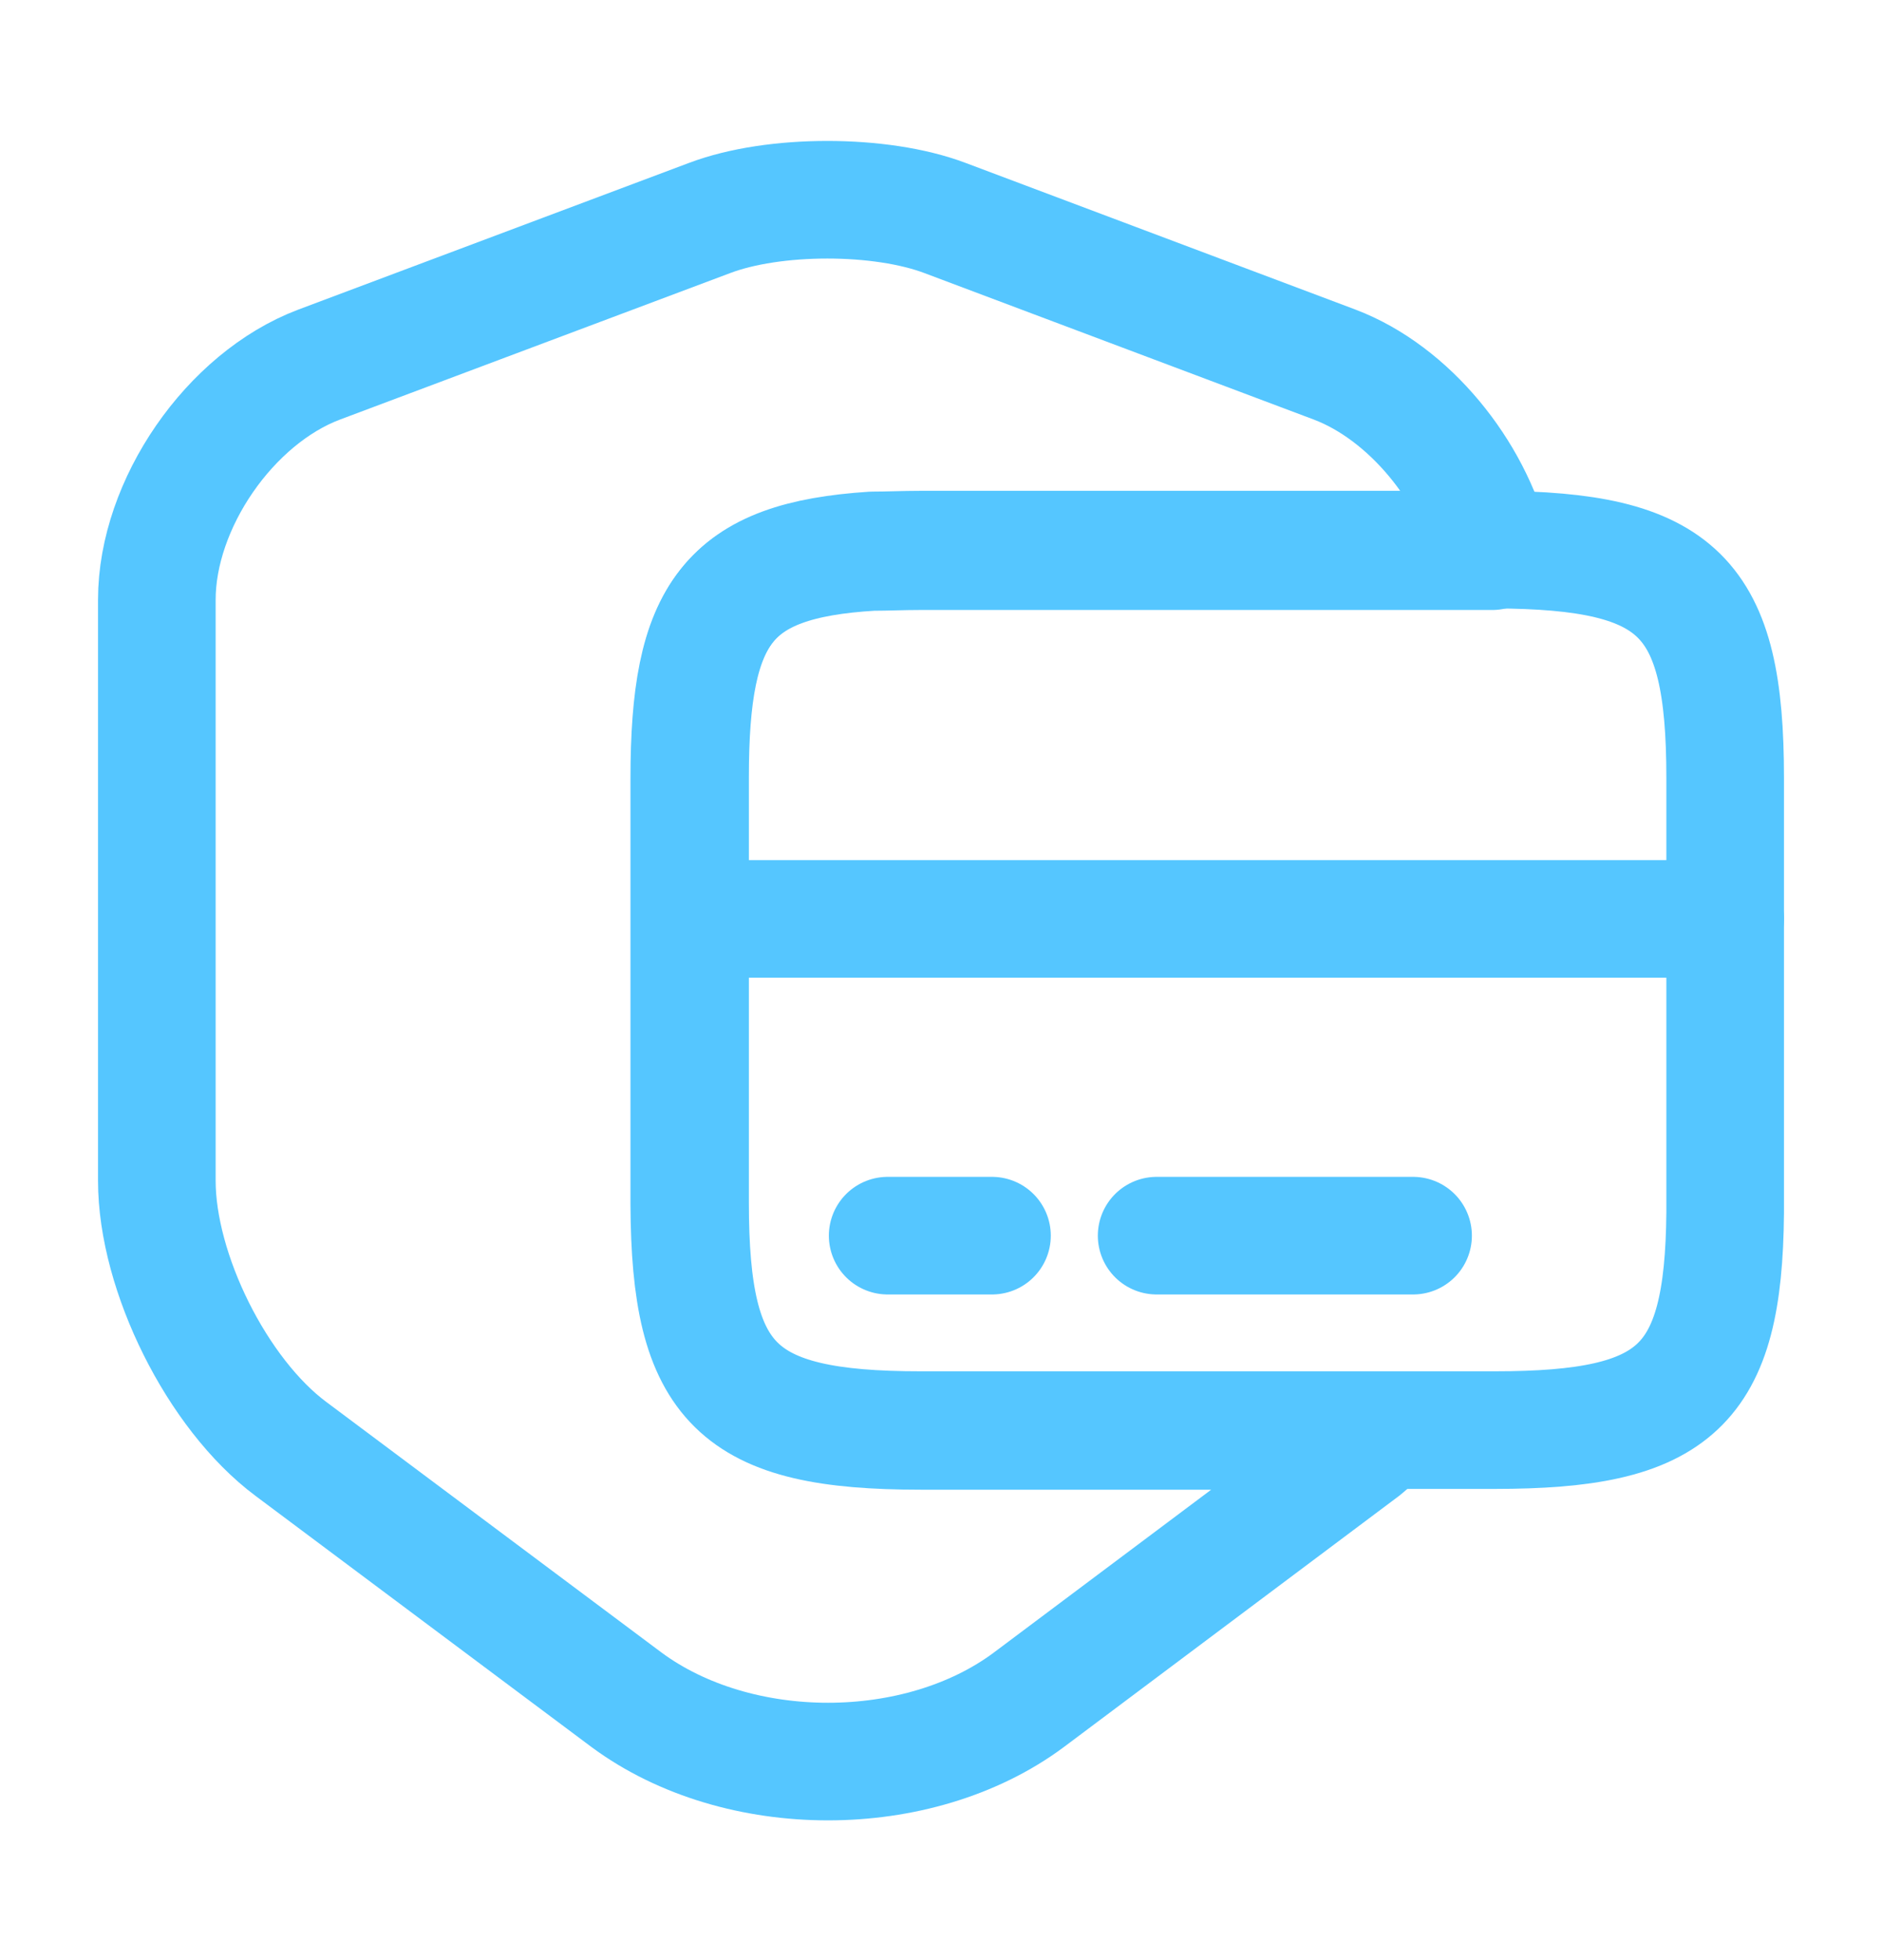 <svg width="24" height="25" viewBox="0 0 24 25" fill="none" xmlns="http://www.w3.org/2000/svg">
<path d="M11.74 18.25H17.66C17.57 18.33 17.48 18.4 17.39 18.48L13.12 21.68C11.71 22.73 9.41 22.73 7.99 21.68L3.71 18.48C2.77 17.78 2 16.23 2 15.06V7.65C2 6.43 2.93 5.08 4.07 4.65L9.05 2.78C9.87 2.47 11.23 2.47 12.05 2.78L17.02 4.65C17.97 5.01 18.78 6.01 19.03 7.03H11.73C11.51 7.03 11.31 7.04 11.12 7.04C9.27 7.15 8.79 7.82 8.79 9.93V15.36C8.8 17.66 9.39 18.25 11.74 18.25Z" stroke="#55C6FF" stroke-width="1.5" stroke-linecap="round" stroke-linejoin="round"/>
<path d="M8.8 11.72H22" stroke="#55C6FF" stroke-width="1.5" stroke-miterlimit="10" stroke-linecap="round" stroke-linejoin="round"/>
<path d="M22 9.92V15.47C21.98 17.69 21.37 18.24 19.06 18.24H11.74C9.39 18.24 8.8 17.65 8.8 15.34V9.91C8.8 7.81 9.28 7.14 11.13 7.02C11.32 7.02 11.52 7.01 11.74 7.01H19.06C21.41 7.02 22 7.6 22 9.92Z" stroke="#55C6FF" stroke-width="1.5" stroke-linecap="round" stroke-linejoin="round"/>
<path d="M11.32 15.76H12.65" stroke="#55C6FF" stroke-width="1.5" stroke-miterlimit="10" stroke-linecap="round" stroke-linejoin="round"/>
<path d="M14.75 15.76H18.02" stroke="#55C6FF" stroke-width="1.5" stroke-miterlimit="10" stroke-linecap="round" stroke-linejoin="round"/>
</svg>
